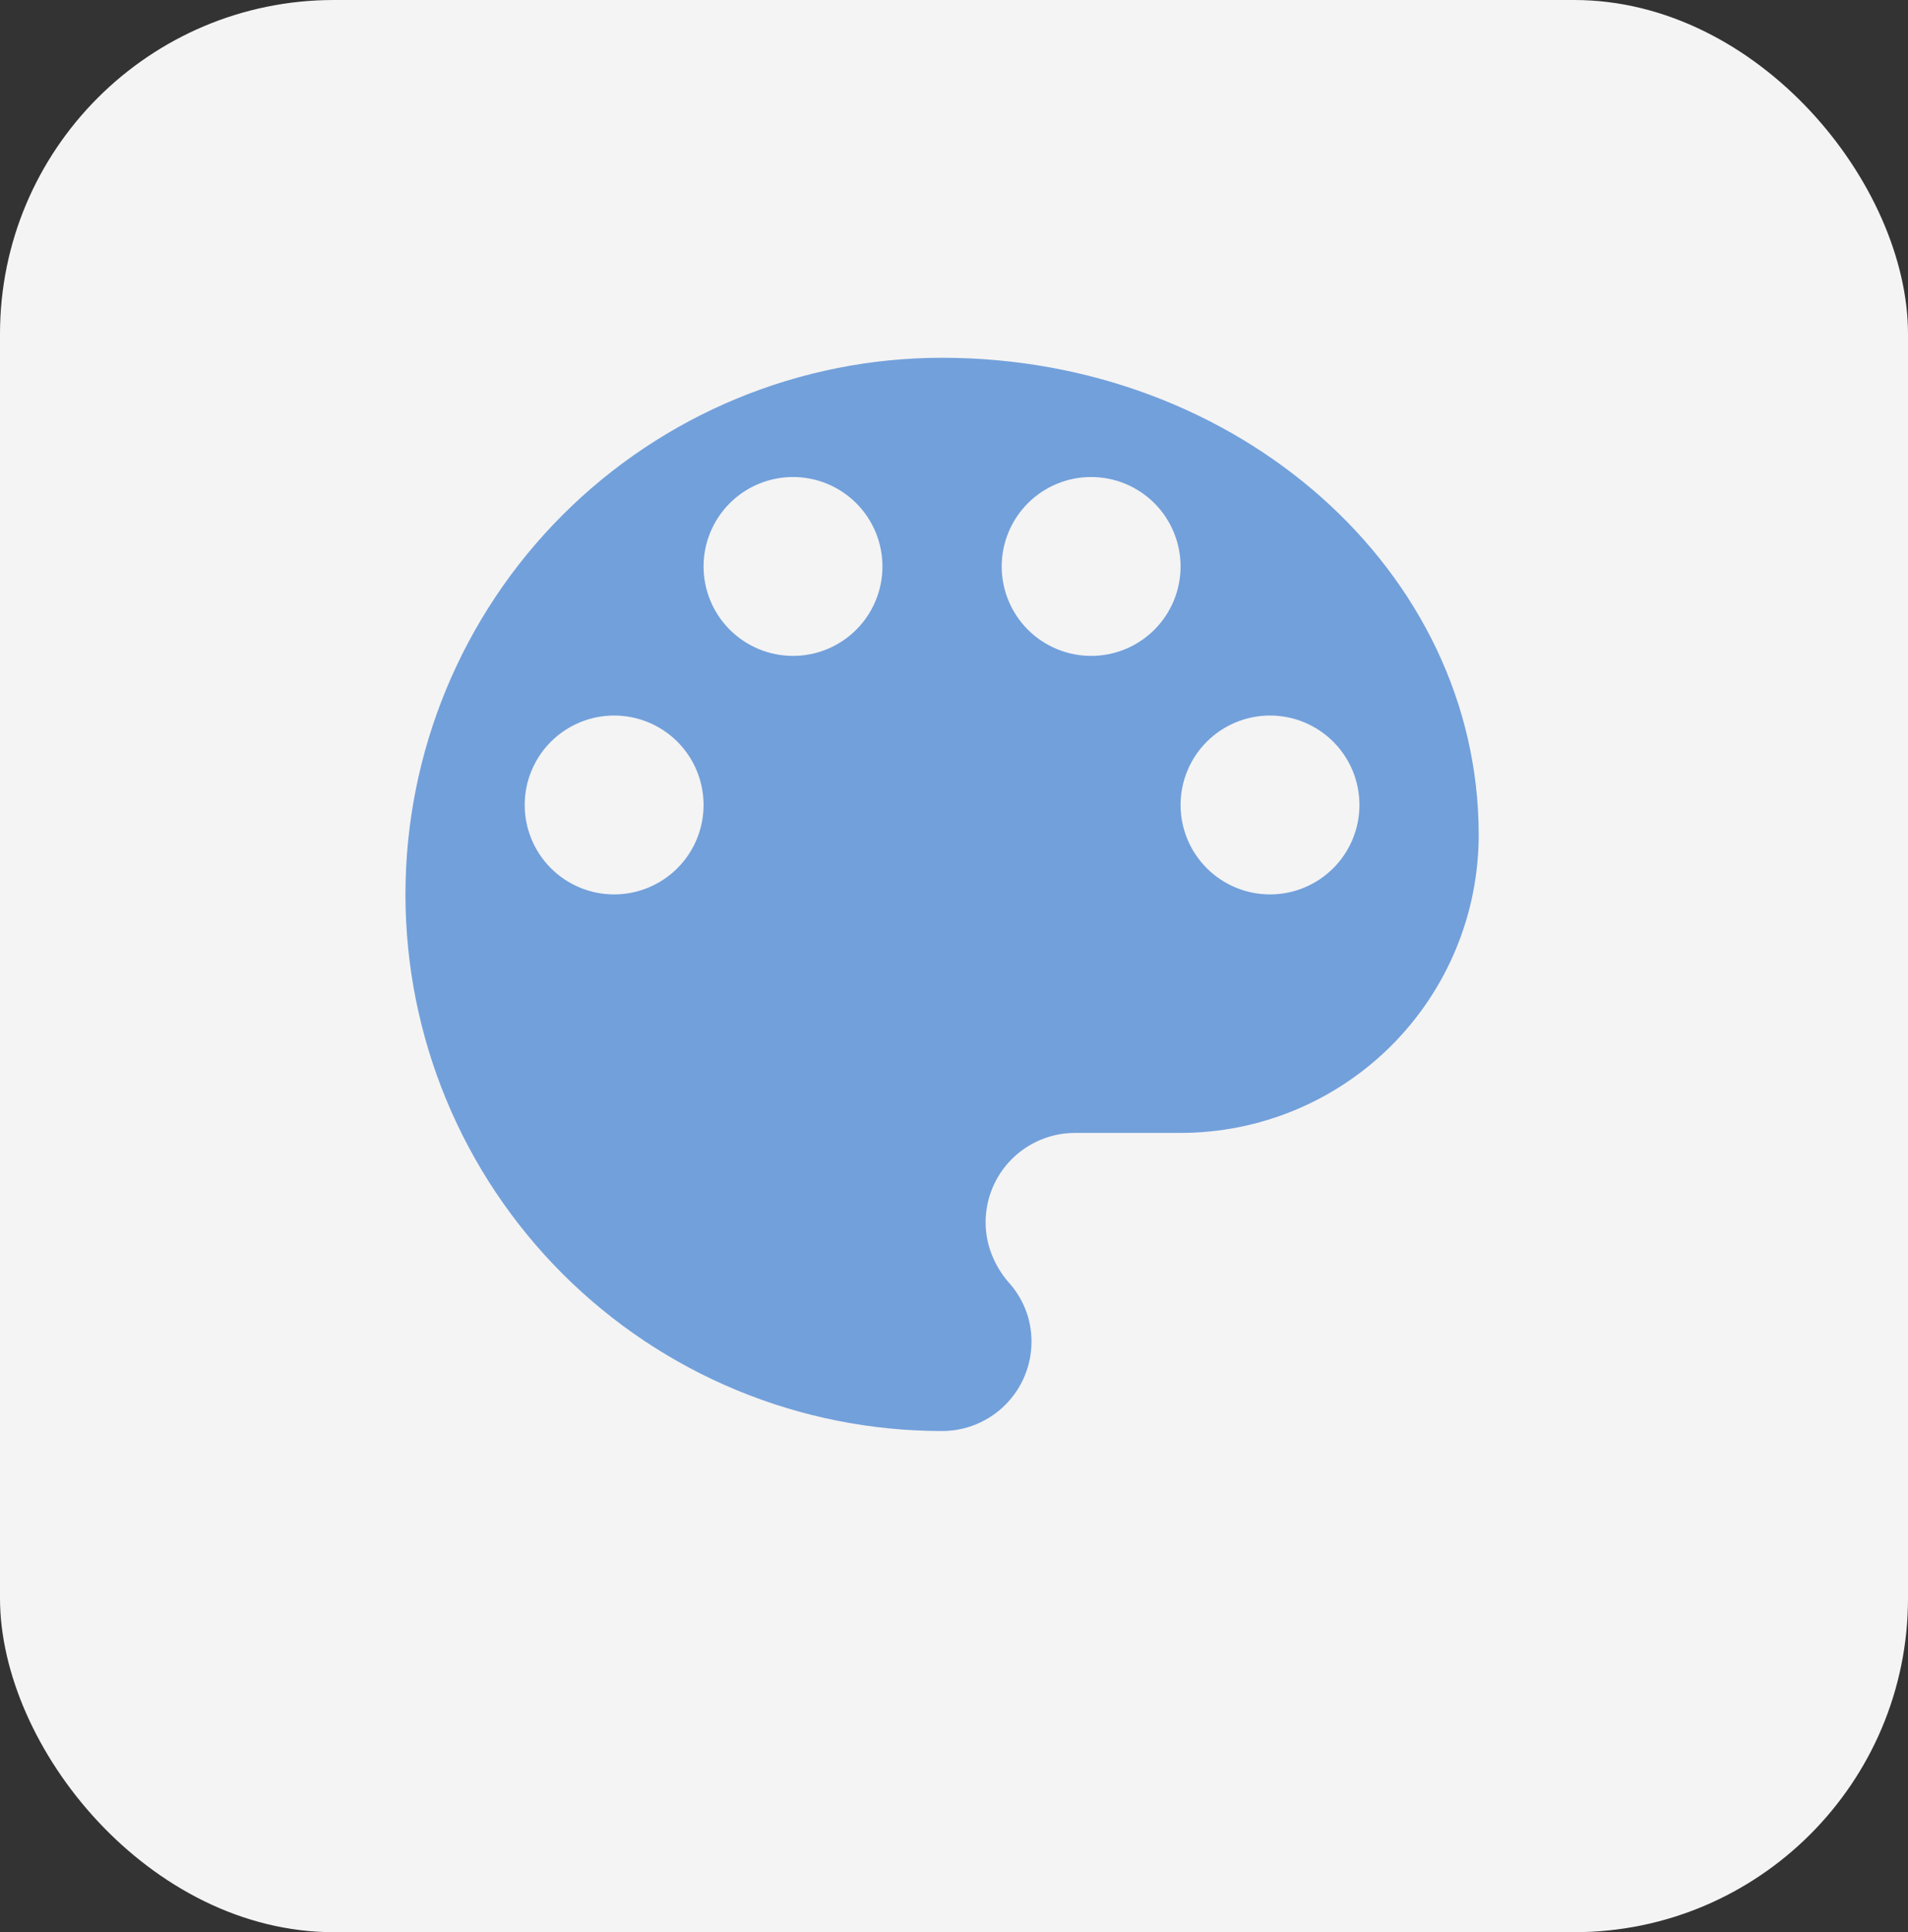 <svg width="80" height="81" viewBox="0 0 80 81" fill="none" xmlns="http://www.w3.org/2000/svg">
<rect x="0" y="0" width="80" height="81" fill="#333333" stroke="none"/>
<rect width="80" height="81" rx="14" fill="#F4F4F4"/>
<path d="M53.25 37.495C52.255 37.495 51.302 37.099 50.598 36.396C49.895 35.693 49.5 34.739 49.5 33.745C49.5 32.751 49.895 31.797 50.598 31.094C51.302 30.391 52.255 29.996 53.25 29.996C54.245 29.996 55.198 30.391 55.902 31.094C56.605 31.797 57 32.751 57 33.745C57 34.739 56.605 35.693 55.902 36.396C55.198 37.099 54.245 37.495 53.25 37.495ZM45.75 27.496C44.755 27.496 43.802 27.101 43.098 26.398C42.395 25.695 42 24.741 42 23.747C42 22.752 42.395 21.799 43.098 21.095C43.802 20.392 44.755 19.997 45.75 19.997C46.745 19.997 47.698 20.392 48.402 21.095C49.105 21.799 49.5 22.752 49.5 23.747C49.5 24.741 49.105 25.695 48.402 26.398C47.698 27.101 46.745 27.496 45.75 27.496ZM33.25 27.496C32.255 27.496 31.302 27.101 30.598 26.398C29.895 25.695 29.5 24.741 29.5 23.747C29.5 22.752 29.895 21.799 30.598 21.095C31.302 20.392 32.255 19.997 33.25 19.997C34.245 19.997 35.198 20.392 35.902 21.095C36.605 21.799 37 22.752 37 23.747C37 24.741 36.605 25.695 35.902 26.398C35.198 27.101 34.245 27.496 33.25 27.496ZM25.75 37.495C24.755 37.495 23.802 37.099 23.098 36.396C22.395 35.693 22 34.739 22 33.745C22 32.751 22.395 31.797 23.098 31.094C23.802 30.391 24.755 29.996 25.75 29.996C26.745 29.996 27.698 30.391 28.402 31.094C29.105 31.797 29.5 32.751 29.5 33.745C29.5 34.739 29.105 35.693 28.402 36.396C27.698 37.099 26.745 37.495 25.75 37.495ZM39.5 14.998C33.533 14.998 27.81 17.368 23.59 21.587C19.37 25.806 17 31.528 17 37.495C17 43.461 19.37 49.183 23.59 53.402C27.81 57.621 33.533 59.991 39.5 59.991C40.495 59.991 41.448 59.596 42.152 58.893C42.855 58.19 43.25 57.236 43.25 56.242C43.25 55.267 42.875 54.392 42.275 53.742C41.7 53.067 41.325 52.192 41.325 51.242C41.325 50.248 41.72 49.294 42.423 48.591C43.127 47.888 44.08 47.493 45.075 47.493H49.5C52.815 47.493 55.995 46.176 58.339 43.832C60.683 41.489 62 38.31 62 34.995C62 23.947 51.925 14.998 39.5 14.998Z" fill="#72A0DB"/>
</svg>
